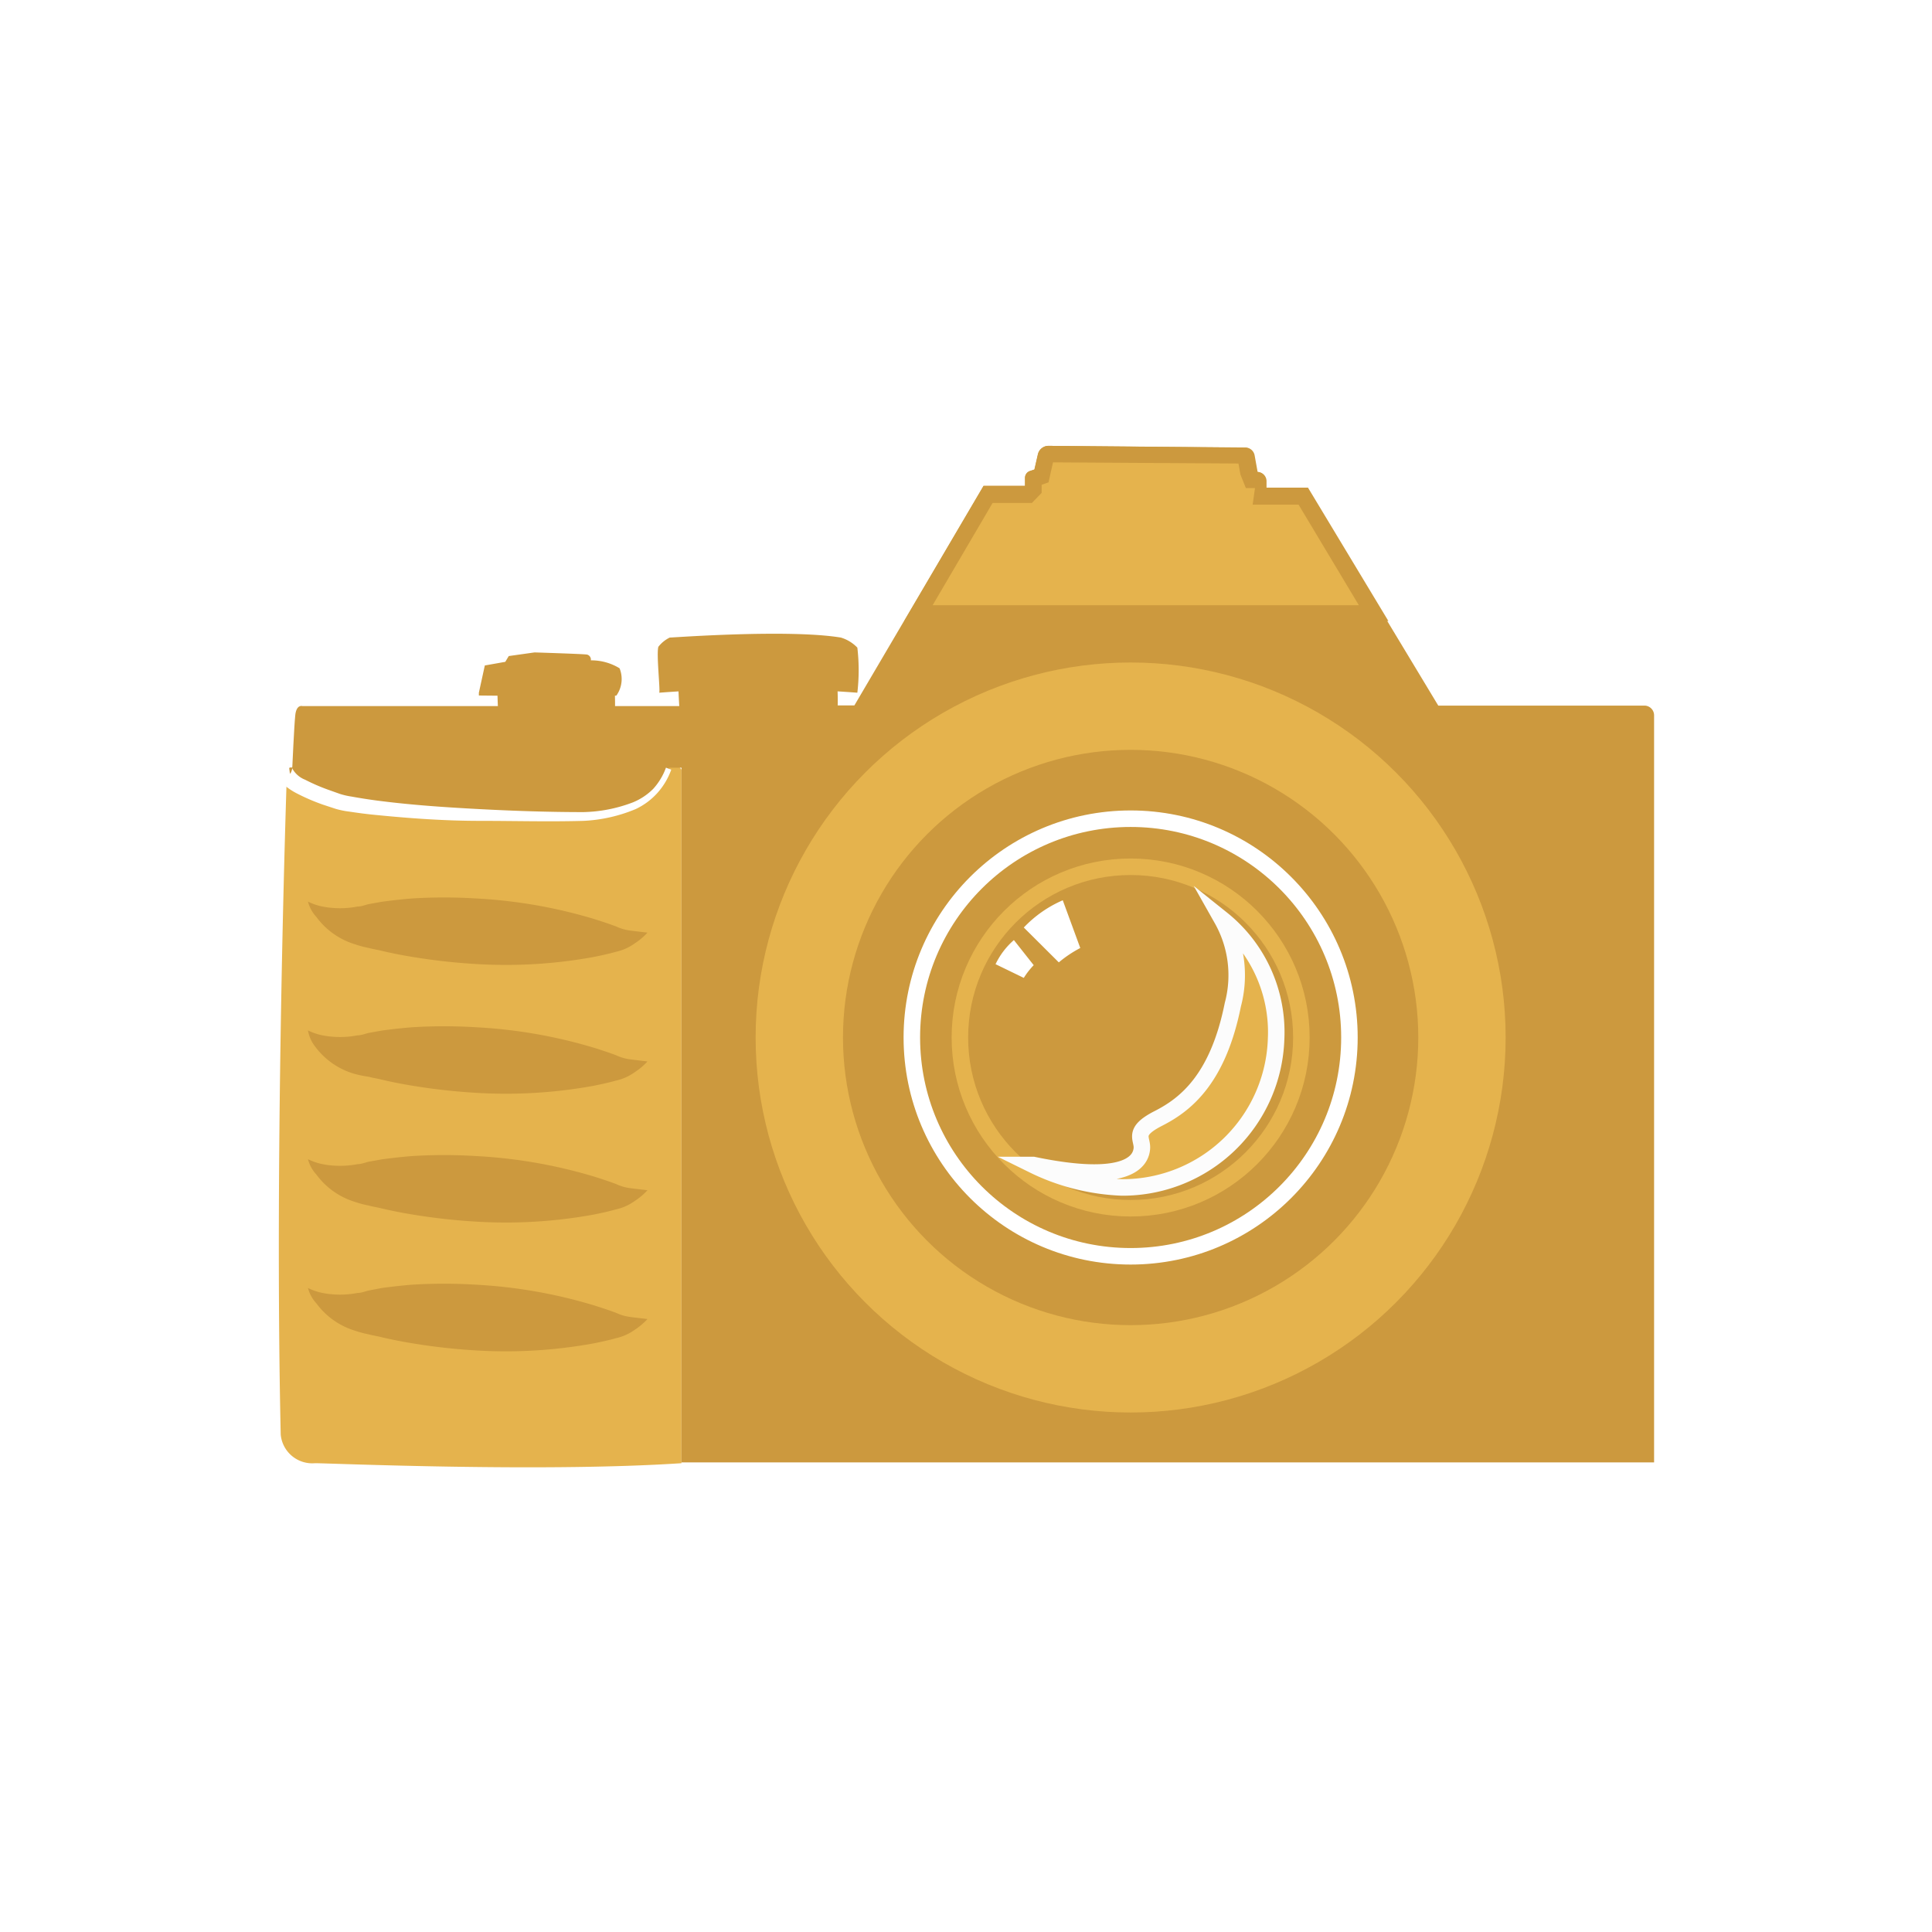 <svg id="Camera" xmlns="http://www.w3.org/2000/svg" viewBox="0 0 117 117"><defs><style>.cls-1{fill:#fff;}.cls-2,.cls-6{fill:#e5b34d;}.cls-3,.cls-5{fill:#cc993e;}.cls-4{fill:none;stroke:#fff;}.cls-4,.cls-5,.cls-6{stroke-miterlimit:10;}.cls-5{stroke:#e5b34d;}.cls-6{stroke:#fcfcfc;}</style></defs><title>Djaroo_icons_117px</title><rect class="cls-1" width="117" height="117"/><path class="cls-2" d="M17.38,46.63S16.6,69,17,86.88a1.92,1.92,0,0,0,2.08,1.73c0.87,0,13.82.56,22.19,0,0-.09,0-42,0-42L40.82,46Z"/><path class="cls-3" d="M99.6,42.73H87.1L79.17,29.58h0l-2.51,0,0,0V29.12a0.56,0.56,0,0,0-.54-0.54h0l-0.18-1a0.57,0.57,0,0,0-.56-0.47L63.5,27a0.66,0.66,0,0,0-.65.51l-0.21.92h0l-0.27.09a0.44,0.44,0,0,0-.3.43v0.47l0,0-2.51,0h0L51.74,42.72H41.27l0,0V88.56l0,0h58.9l0,0V43.32A0.59,0.59,0,0,0,99.6,42.73Z"/><path class="cls-3" d="M41.46,42.76l0,0H18.32s-0.37-.13-0.44.56-0.17,3-.18,3.17h0l23.74,0,0,0v-3.7Z"/><path class="cls-3" d="M40.54,46.32a0,0,0,0,1,0,0c0,0.23-.47,2.86-5.15,3.15-0.87,0-10.4,0-14.6-.87h0c-1.95-.65-3.25-1.17-3.42-2,0-.09.32-0.14,0.32-0.14Z"/><circle class="cls-2" cx="68.47" cy="62.83" r="22.71"/><circle class="cls-3" cx="68.47" cy="62.83" r="17.42"/><circle class="cls-4" cx="68.47" cy="62.83" r="13.25"/><circle class="cls-5" cx="68.47" cy="62.83" r="10.34"/><path class="cls-3" d="M39.87,39.17a1.93,1.93,0,0,1,.69-0.56c0.22,0,7.19-.52,10.36,0a2.29,2.29,0,0,1,1,.61,11.65,11.65,0,0,1,0,2.73,79,79,0,0,0-12,0C40,41.86,39.74,39.61,39.87,39.17Z"/><path class="cls-3" d="M41.12,41a1.68,1.68,0,0,1,.55-0.56c0.17,0,5.7-.52,8.21,0a1.81,1.81,0,0,1,.79.61,14.67,14.67,0,0,1,0,2.73,49.75,49.75,0,0,0-9.48,0C41.22,43.68,41,41.43,41.12,41Z"/><path class="cls-3" d="M30.14,41.25a1.57,1.57,0,0,1,.41-0.56c0.13,0,4.22-.52,6.07,0a1.48,1.48,0,0,1,.58.61,19.83,19.83,0,0,1,0,2.73,27.23,27.23,0,0,0-7,0C30.22,43.94,30.07,41.69,30.14,41.25Z"/><path class="cls-3" d="M29,41.95l0.36-1.65,1.24-.22,0.21-.35,1.56-.22s2.92,0.09,3.18.13a0.31,0.31,0,0,1,.23.35,3.27,3.27,0,0,1,1.74.48,1.73,1.73,0,0,1-.19,1.65c-0.17.09-8.33,0-8.33,0V41.95Z"/><path class="cls-6" d="M74,55.66a6.91,6.91,0,0,1,.66,5.18c-0.91,4.55-2.9,6.07-4.51,6.89s-0.95,1.21-1,1.82-0.58,2.25-6.58,1h0a13.3,13.3,0,0,0,5.37,1.36,9.3,9.3,0,0,0,9.34-9A8.77,8.77,0,0,0,74,55.66Z"/><path class="cls-2" d="M55.6,37.14l4.22-7.19,2.73,0,0-.52V29l0.23,0,0.28-.09,0.06-.3,0.2-.9a0.16,0.16,0,0,1,.15-0.12l11.83,0.06,0.25,1.09,0.07,0.42h0.44l0.06,0.48,0,0.48,0.5,0h2.24l4.28,7.09Z"/><path class="cls-3" d="M63.83,27.74h0M63.77,28L75,28.07l0.12,0.67,0.33,0.82H76l-0.14,1h2.78l3.65,6.09-25.81,0,3.63-6.19h2.38l0.29-.3,0.3-.31V29.36l0.42-.15,0.12-.55L63.77,28m-0.27-1a0.66,0.66,0,0,0-.64.52l-0.21.92h0l-0.27.09a0.44,0.44,0,0,0-.3.43v0.47l0,0h0l-2.51,0h0l-4.81,8.18,29.32,0-4.87-8.08h0l-2.51,0,0,0V29.12a0.56,0.56,0,0,0-.54-0.54h0l-0.18-1a0.58,0.58,0,0,0-.56-0.48L63.5,27h0Z"/><path class="cls-1" d="M40.65,46.61A4.26,4.26,0,0,1,39.83,48a4.13,4.13,0,0,1-1.34,1,9.33,9.33,0,0,1-3.14.71c-2.11.06-4.21,0-6.31,0s-4.2-.15-6.31-0.36c-0.53-.05-1.05-0.12-1.58-0.2a5.16,5.16,0,0,1-.83-0.17l-0.76-.25A12.3,12.3,0,0,1,18,48.06a3.94,3.94,0,0,1-.75-0.49,1.72,1.72,0,0,1-.59-0.91l0,0.12a0.53,0.53,0,0,1,0-.38,0.52,0.52,0,0,1,.14-0.24A0.64,0.64,0,0,1,17,46L17.19,46l0.25-.05,0.13,1-0.12,0s0,0,0,0a0.35,0.35,0,0,0,.09-0.07,0.44,0.44,0,0,0,.12-0.2,0.46,0.46,0,0,0,0-.34l0,0.12a1.51,1.51,0,0,0,.82.76,11.45,11.45,0,0,0,1.38.6l0.73,0.26a4.51,4.51,0,0,0,.7.16c0.5,0.09,1,.17,1.53.24,2.06,0.27,4.15.41,6.24,0.52s4.19,0.18,6.27.18a8.9,8.9,0,0,0,3-.59,3.72,3.72,0,0,0,1.23-.82,3.88,3.88,0,0,0,.77-1.28Z"/><path class="cls-1" d="M64.12,58.28a7.29,7.29,0,0,1,1.3-.87s-1.06-2.89-1.06-2.89A7.17,7.17,0,0,0,62,56.17S64.12,58.28,64.12,58.28Z"/><path class="cls-1" d="M62,59.22a4.58,4.58,0,0,1,.6-0.77s-1.2-1.52-1.2-1.52a4.5,4.5,0,0,0-1.11,1.46S62,59.22,62,59.22Z"/><path class="cls-3" d="M18.65,54.6a3.62,3.62,0,0,0,.88.3,5.59,5.59,0,0,0,2.12,0c0.21,0,.42-0.08.64-0.14l0.83-.15c0.6-.08,1.21-0.15,1.83-0.2a31.47,31.47,0,0,1,3.88,0A30.2,30.2,0,0,1,36,55.66c0.48,0.15.92,0.3,1.3,0.44a2.89,2.89,0,0,0,.91.26l1,0.12a4,4,0,0,1-.77.65,3.08,3.08,0,0,1-1.14.51c-0.42.12-.88,0.22-1.38,0.32a29.63,29.63,0,0,1-7.25.41,36.66,36.66,0,0,1-3.81-.44c-0.61-.1-1.19-0.22-1.71-0.34-0.27-.07-0.55-0.11-0.81-0.18a6.82,6.82,0,0,1-.89-0.24,4.53,4.53,0,0,1-2.29-1.64A2.18,2.18,0,0,1,18.65,54.6Z"/><path class="cls-3" d="M18.65,62.4a3.62,3.62,0,0,0,.88.3,5.59,5.59,0,0,0,2.12,0c0.21,0,.42-0.08.64-0.14l0.83-.15c0.6-.08,1.21-0.15,1.83-0.2a31.49,31.49,0,0,1,3.88,0A30.2,30.2,0,0,1,36,63.46c0.48,0.15.92,0.3,1.3,0.44a2.9,2.9,0,0,0,.91.26l1,0.12a4,4,0,0,1-.77.65,3.08,3.08,0,0,1-1.14.51c-0.42.12-.88,0.22-1.38,0.32a29.63,29.63,0,0,1-7.25.41,36.66,36.66,0,0,1-3.81-.44c-0.61-.1-1.19-0.22-1.71-0.34-0.27-.07-0.55-0.11-0.81-0.18A6.82,6.82,0,0,1,21.36,65a4.53,4.53,0,0,1-2.29-1.64A2.18,2.18,0,0,1,18.65,62.4Z"/><path class="cls-3" d="M18.65,70.2a3.62,3.62,0,0,0,.88.3,5.59,5.59,0,0,0,2.12,0c0.21,0,.42-0.08.64-0.14l0.83-.15c0.6-.08,1.21-0.15,1.83-0.2a31.49,31.49,0,0,1,3.88,0A30.2,30.2,0,0,1,36,71.26c0.48,0.15.92,0.3,1.3,0.44a2.9,2.9,0,0,0,.91.26l1,0.12a4,4,0,0,1-.77.65,3.08,3.08,0,0,1-1.14.51c-0.42.12-.88,0.22-1.38,0.32a29.63,29.63,0,0,1-7.25.41,36.66,36.66,0,0,1-3.81-.44c-0.61-.1-1.19-0.22-1.71-0.34-0.27-.07-0.55-0.11-0.81-0.18a6.81,6.81,0,0,1-.89-0.24,4.53,4.53,0,0,1-2.29-1.64A2.18,2.18,0,0,1,18.65,70.2Z"/><path class="cls-3" d="M18.65,78a3.62,3.62,0,0,0,.88.3,5.59,5.59,0,0,0,2.12,0c0.21,0,.42-0.08.64-0.14L23.12,78c0.6-.08,1.21-0.15,1.83-0.2a31.47,31.47,0,0,1,3.88,0A30.2,30.2,0,0,1,36,79.06c0.48,0.15.92,0.3,1.3,0.44a2.89,2.89,0,0,0,.91.26l1,0.12a4,4,0,0,1-.77.65,3.08,3.08,0,0,1-1.14.51c-0.42.12-.88,0.22-1.38,0.32a29.63,29.63,0,0,1-7.25.41,36.64,36.64,0,0,1-3.81-.44c-0.61-.1-1.19-0.22-1.71-0.34-0.27-.07-0.55-0.11-0.81-0.18a6.82,6.82,0,0,1-.89-0.24,4.53,4.53,0,0,1-2.29-1.64A2.18,2.18,0,0,1,18.65,78Z"/></svg>